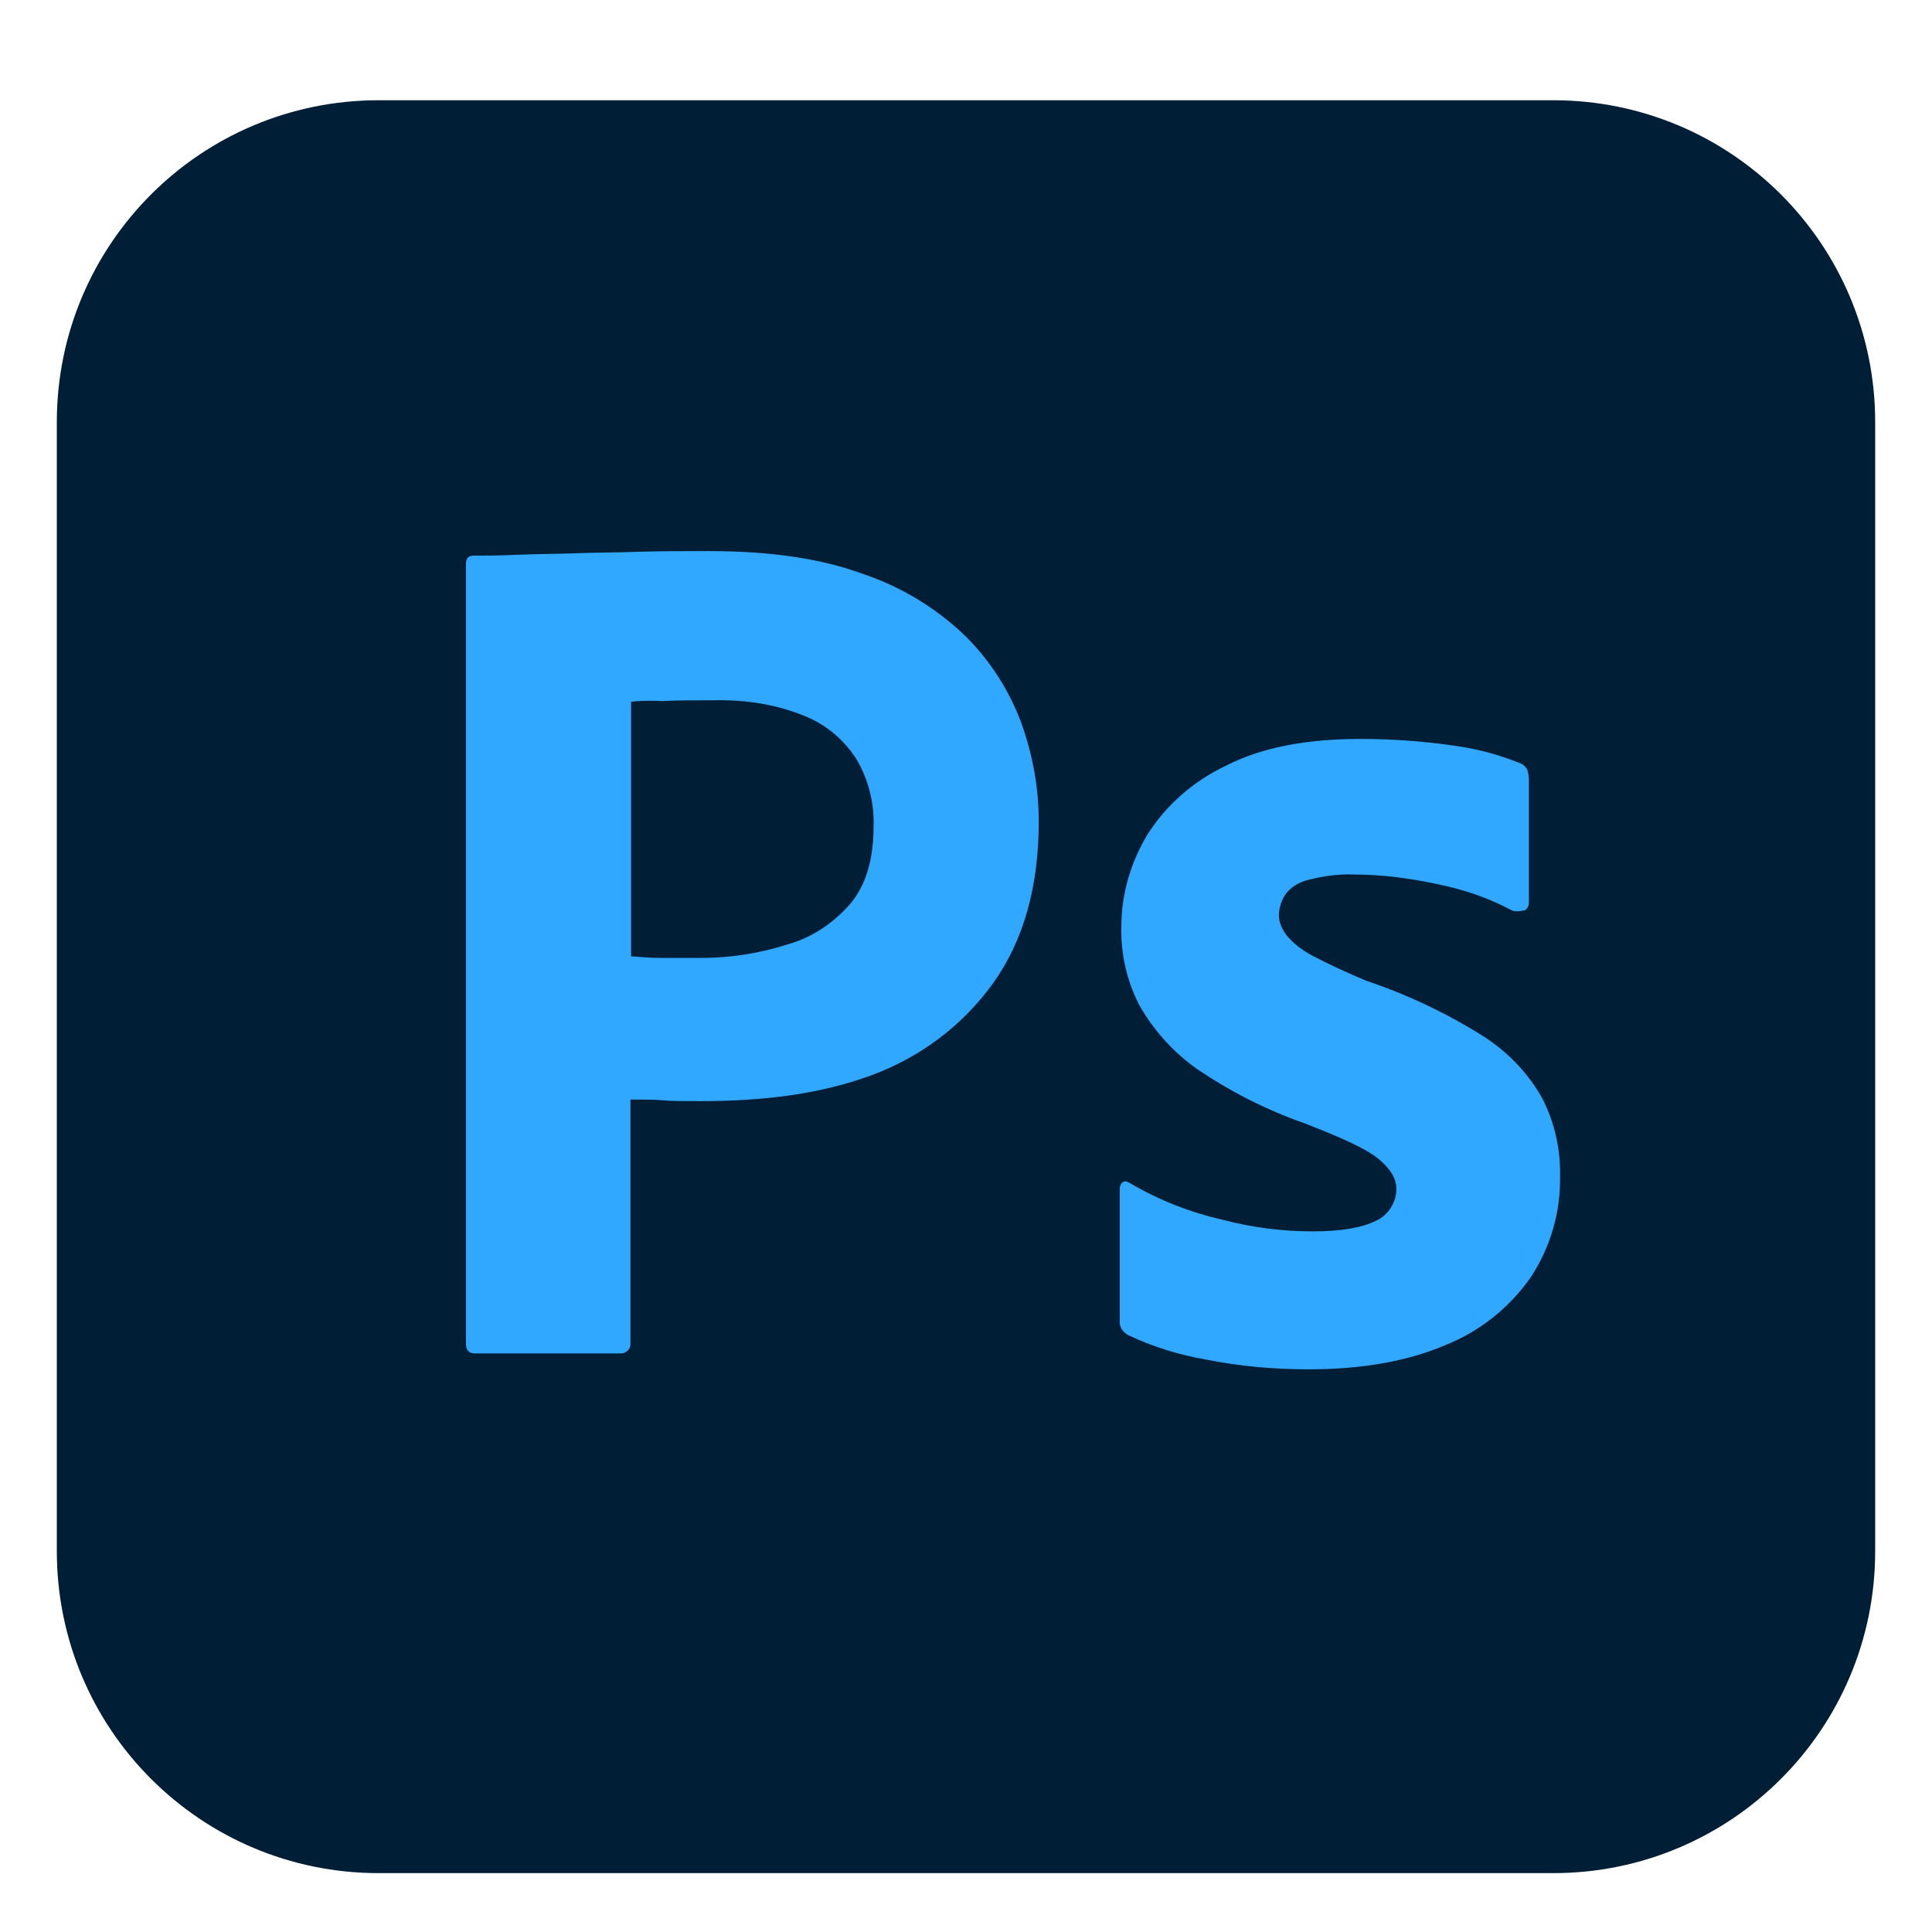 <svg width="17" height="17" viewBox="0 0 17 17" fill="none" xmlns="http://www.w3.org/2000/svg">
    <g clip-path="url(#clip0_6_195)">
        <path d="M3.333 0.882H13.667C15.233 0.882 16.5 2.148 16.5 3.715V13.649C16.5 15.215 15.233 16.482 13.667 16.482H3.333C1.767 16.482 0.5 15.215 0.5 13.649V3.715C0.5 2.148 1.767 0.882 3.333 0.882Z" fill="#001E36"/>
        <path d="M6.233 4.849C6.033 4.849 5.833 4.849 5.627 4.855C5.42 4.862 5.227 4.862 5.047 4.869C4.867 4.875 4.7 4.875 4.54 4.882C4.387 4.889 4.28 4.889 4.167 4.889C4.12 4.889 4.1 4.915 4.1 4.962V11.822C4.1 11.882 4.127 11.909 4.18 11.909H5.473C5.52 11.902 5.553 11.862 5.547 11.815V9.675C5.673 9.675 5.767 9.675 5.833 9.682C5.9 9.689 6.007 9.689 6.167 9.689C6.713 9.689 7.213 9.629 7.667 9.462C8.1 9.302 8.473 9.022 8.74 8.649C9.007 8.275 9.14 7.802 9.14 7.229C9.14 6.929 9.087 6.642 8.987 6.362C8.881 6.077 8.715 5.817 8.5 5.602C8.246 5.356 7.941 5.169 7.607 5.055C7.233 4.915 6.78 4.849 6.233 4.849ZM6.382 6.162C6.62 6.166 6.851 6.208 7.067 6.295C7.26 6.369 7.42 6.502 7.533 6.675C7.64 6.854 7.693 7.06 7.687 7.269C7.687 7.562 7.62 7.789 7.48 7.955C7.333 8.122 7.147 8.249 6.933 8.309C6.687 8.389 6.427 8.429 6.167 8.429H5.813C5.733 8.429 5.647 8.422 5.553 8.415V6.175C5.6 6.169 5.693 6.162 5.827 6.169C5.953 6.162 6.107 6.162 6.28 6.162C6.314 6.161 6.348 6.161 6.382 6.162ZM11.973 6.502C11.5 6.502 11.107 6.575 10.793 6.735C10.507 6.869 10.26 7.082 10.093 7.349C9.947 7.595 9.867 7.869 9.867 8.155C9.861 8.391 9.914 8.625 10.02 8.835C10.145 9.059 10.318 9.253 10.527 9.402C10.82 9.602 11.138 9.764 11.473 9.882C11.8 10.008 12.02 10.108 12.127 10.195C12.233 10.282 12.287 10.368 12.287 10.462C12.287 10.582 12.213 10.695 12.107 10.742C11.987 10.802 11.807 10.835 11.553 10.835C11.287 10.835 11.02 10.802 10.767 10.735C10.476 10.67 10.197 10.56 9.94 10.409C9.92 10.395 9.9 10.389 9.88 10.402C9.86 10.415 9.853 10.442 9.853 10.462V11.622C9.847 11.675 9.88 11.722 9.927 11.748C10.143 11.85 10.372 11.921 10.607 11.962C10.907 12.022 11.207 12.049 11.513 12.049C11.993 12.049 12.393 11.975 12.72 11.835C13.02 11.715 13.28 11.509 13.467 11.242C13.641 10.98 13.732 10.67 13.727 10.355C13.733 10.117 13.681 9.881 13.573 9.669C13.447 9.442 13.267 9.255 13.047 9.115C12.725 8.913 12.38 8.75 12.02 8.629C11.859 8.562 11.701 8.489 11.547 8.409C11.46 8.362 11.38 8.302 11.32 8.229C11.28 8.175 11.253 8.115 11.253 8.055C11.253 7.995 11.273 7.929 11.307 7.875C11.353 7.809 11.427 7.762 11.513 7.742C11.64 7.709 11.78 7.689 11.913 7.695C12.167 7.695 12.413 7.729 12.66 7.782C12.887 7.829 13.1 7.902 13.3 8.009C13.327 8.022 13.36 8.022 13.42 8.009C13.43 8.001 13.439 7.991 13.445 7.979C13.45 7.968 13.453 7.955 13.453 7.942V6.855C13.453 6.829 13.447 6.802 13.44 6.775C13.427 6.749 13.4 6.722 13.373 6.715C13.19 6.64 12.997 6.589 12.8 6.562C12.526 6.522 12.25 6.502 11.973 6.502Z" fill="#31A8FF"/>
    </g>
    <defs>
        <clipPath id="clip0_6_195">
            <rect width="16" height="16" fill="white" transform="translate(0.5 0.682)"/>
        </clipPath>
    </defs>
</svg>
